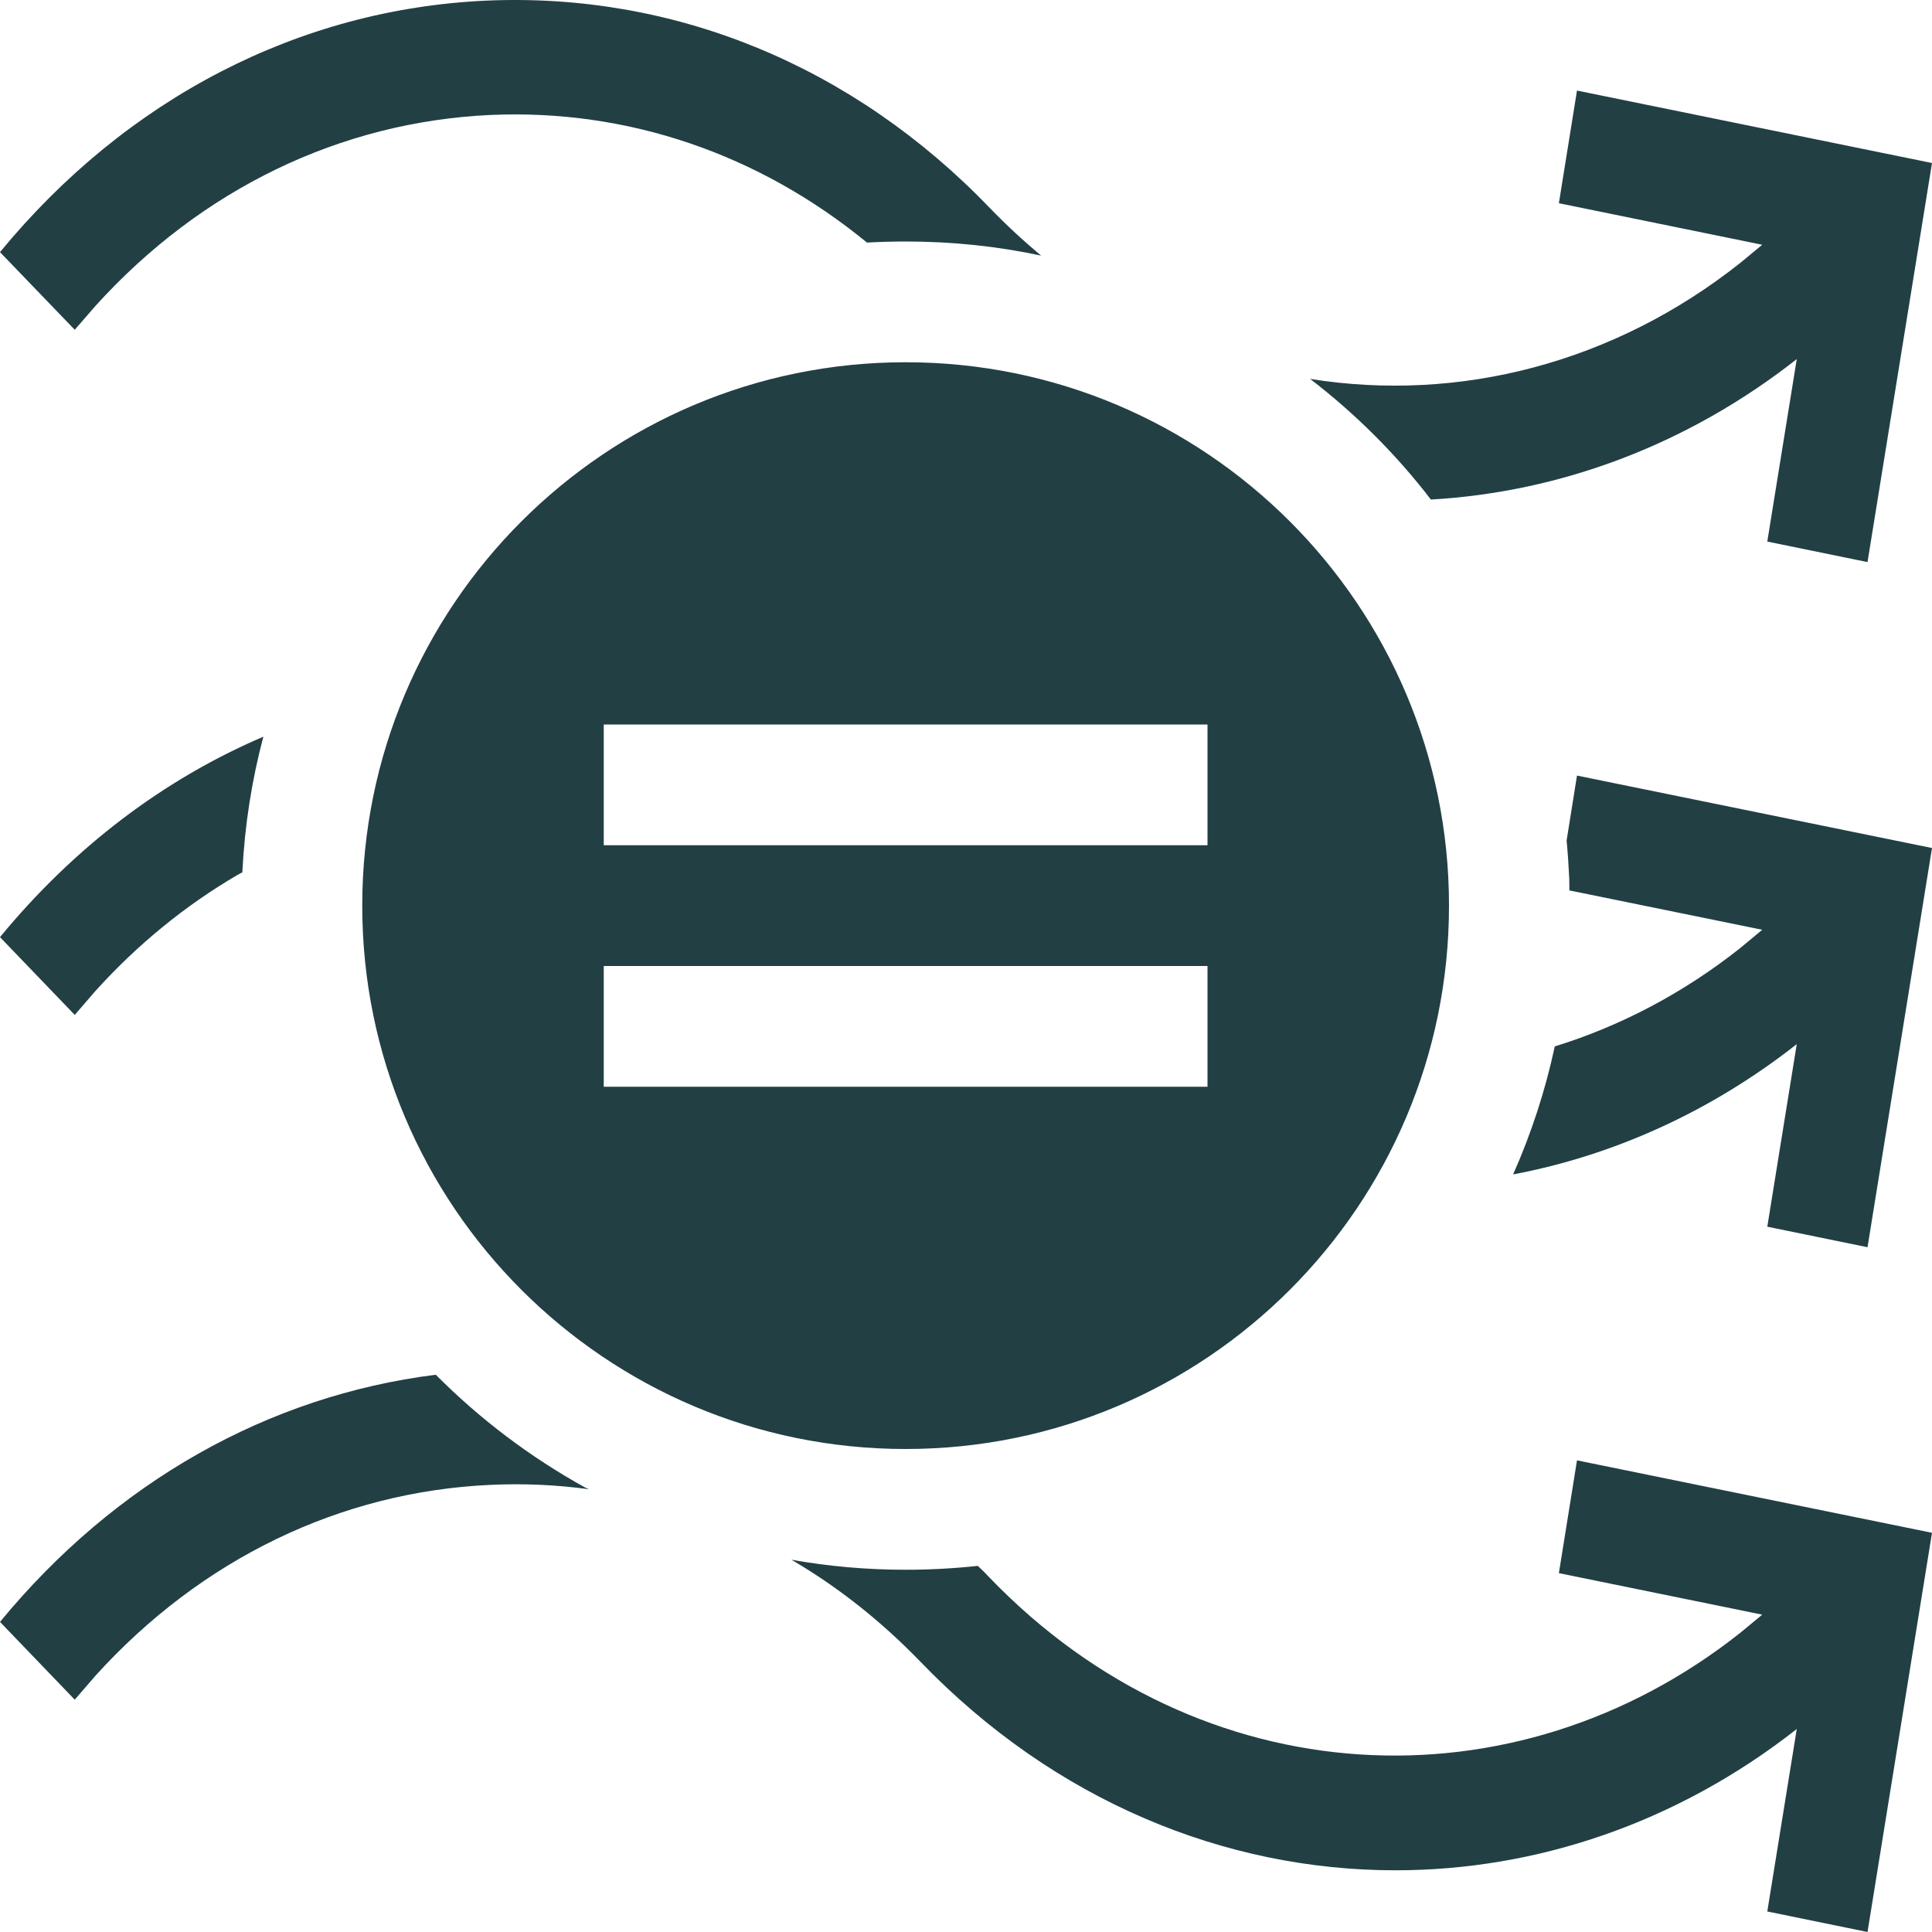<svg width="16" height="16" viewBox="0 0 16 16" fill="none" xmlns="http://www.w3.org/2000/svg">
<g id="icon=liquidity-source-equations" clip-path="url(#clip0_23_566)">
<path id="vector" d="M3 7.5C3 5.015 5.015 3 7.5 3C9.985 3 12 5.015 12 7.5C12 9.985 9.985 12 7.5 12C5.015 12 3 9.985 3 7.5ZM12.91 13.028L13.06 12.094L16 12.694L15.466 16L14.636 15.83L14.88 14.319C13.889 15.097 12.724 15.489 11.556 15.489C10.148 15.489 8.737 14.918 7.623 13.762C7.297 13.425 6.938 13.141 6.554 12.917C6.861 12.972 7.177 13 7.5 13C7.702 13 7.902 12.989 8.098 12.968C8.132 12.999 8.165 13.033 8.197 13.067C9.943 14.88 12.546 15.003 14.415 13.52L14.594 13.372L12.91 13.028ZM0 13.432C0.952 12.275 2.22 11.559 3.609 11.385C3.974 11.752 4.389 12.066 4.844 12.318L4.877 12.333C4.61 12.297 4.338 12.284 4.063 12.297C2.819 12.353 1.666 12.911 0.791 13.877L0.619 14.076L0 13.432ZM12.974 6.961L13.06 6.423L16 7.023L15.466 10.329L14.636 10.159L14.88 8.647C14.166 9.208 13.361 9.569 12.531 9.726C12.681 9.388 12.797 9.034 12.876 8.666C13.419 8.498 13.941 8.225 14.415 7.849L14.594 7.7L12.997 7.374L12.996 7.279C12.991 7.172 12.984 7.066 12.974 6.961ZM0 7.761C0.613 7.016 1.357 6.453 2.181 6.101C2.085 6.462 2.026 6.838 2.007 7.224L1.963 7.248C1.536 7.498 1.141 7.819 0.791 8.206L0.619 8.405L0 7.761ZM12.91 1.683L13.06 0.75L16 1.35L15.466 4.655L14.636 4.485L14.88 2.974C13.972 3.687 12.918 4.076 11.85 4.137C11.562 3.762 11.225 3.426 10.85 3.138C12.082 3.335 13.365 3.009 14.415 2.175L14.594 2.027L12.91 1.683ZM4.032 0.005C5.587 -0.062 7.064 0.544 8.197 1.722C8.334 1.864 8.476 1.995 8.622 2.117C8.26 2.039 7.885 2 7.5 2C7.392 2 7.286 2.003 7.18 2.009C6.284 1.274 5.198 0.902 4.063 0.952C2.819 1.009 1.666 1.566 0.791 2.533L0.619 2.731L0 2.088C1.048 0.814 2.479 0.074 4.032 0.005ZM10 9V8H5V9H10ZM10 7V6H5V7H10Z" fill="#223F44"/>
</g>
<defs>
<clipPath id="clip0_23_566">
<rect width="16" height="16" fill="white"/>
</clipPath>
</defs>
</svg>
